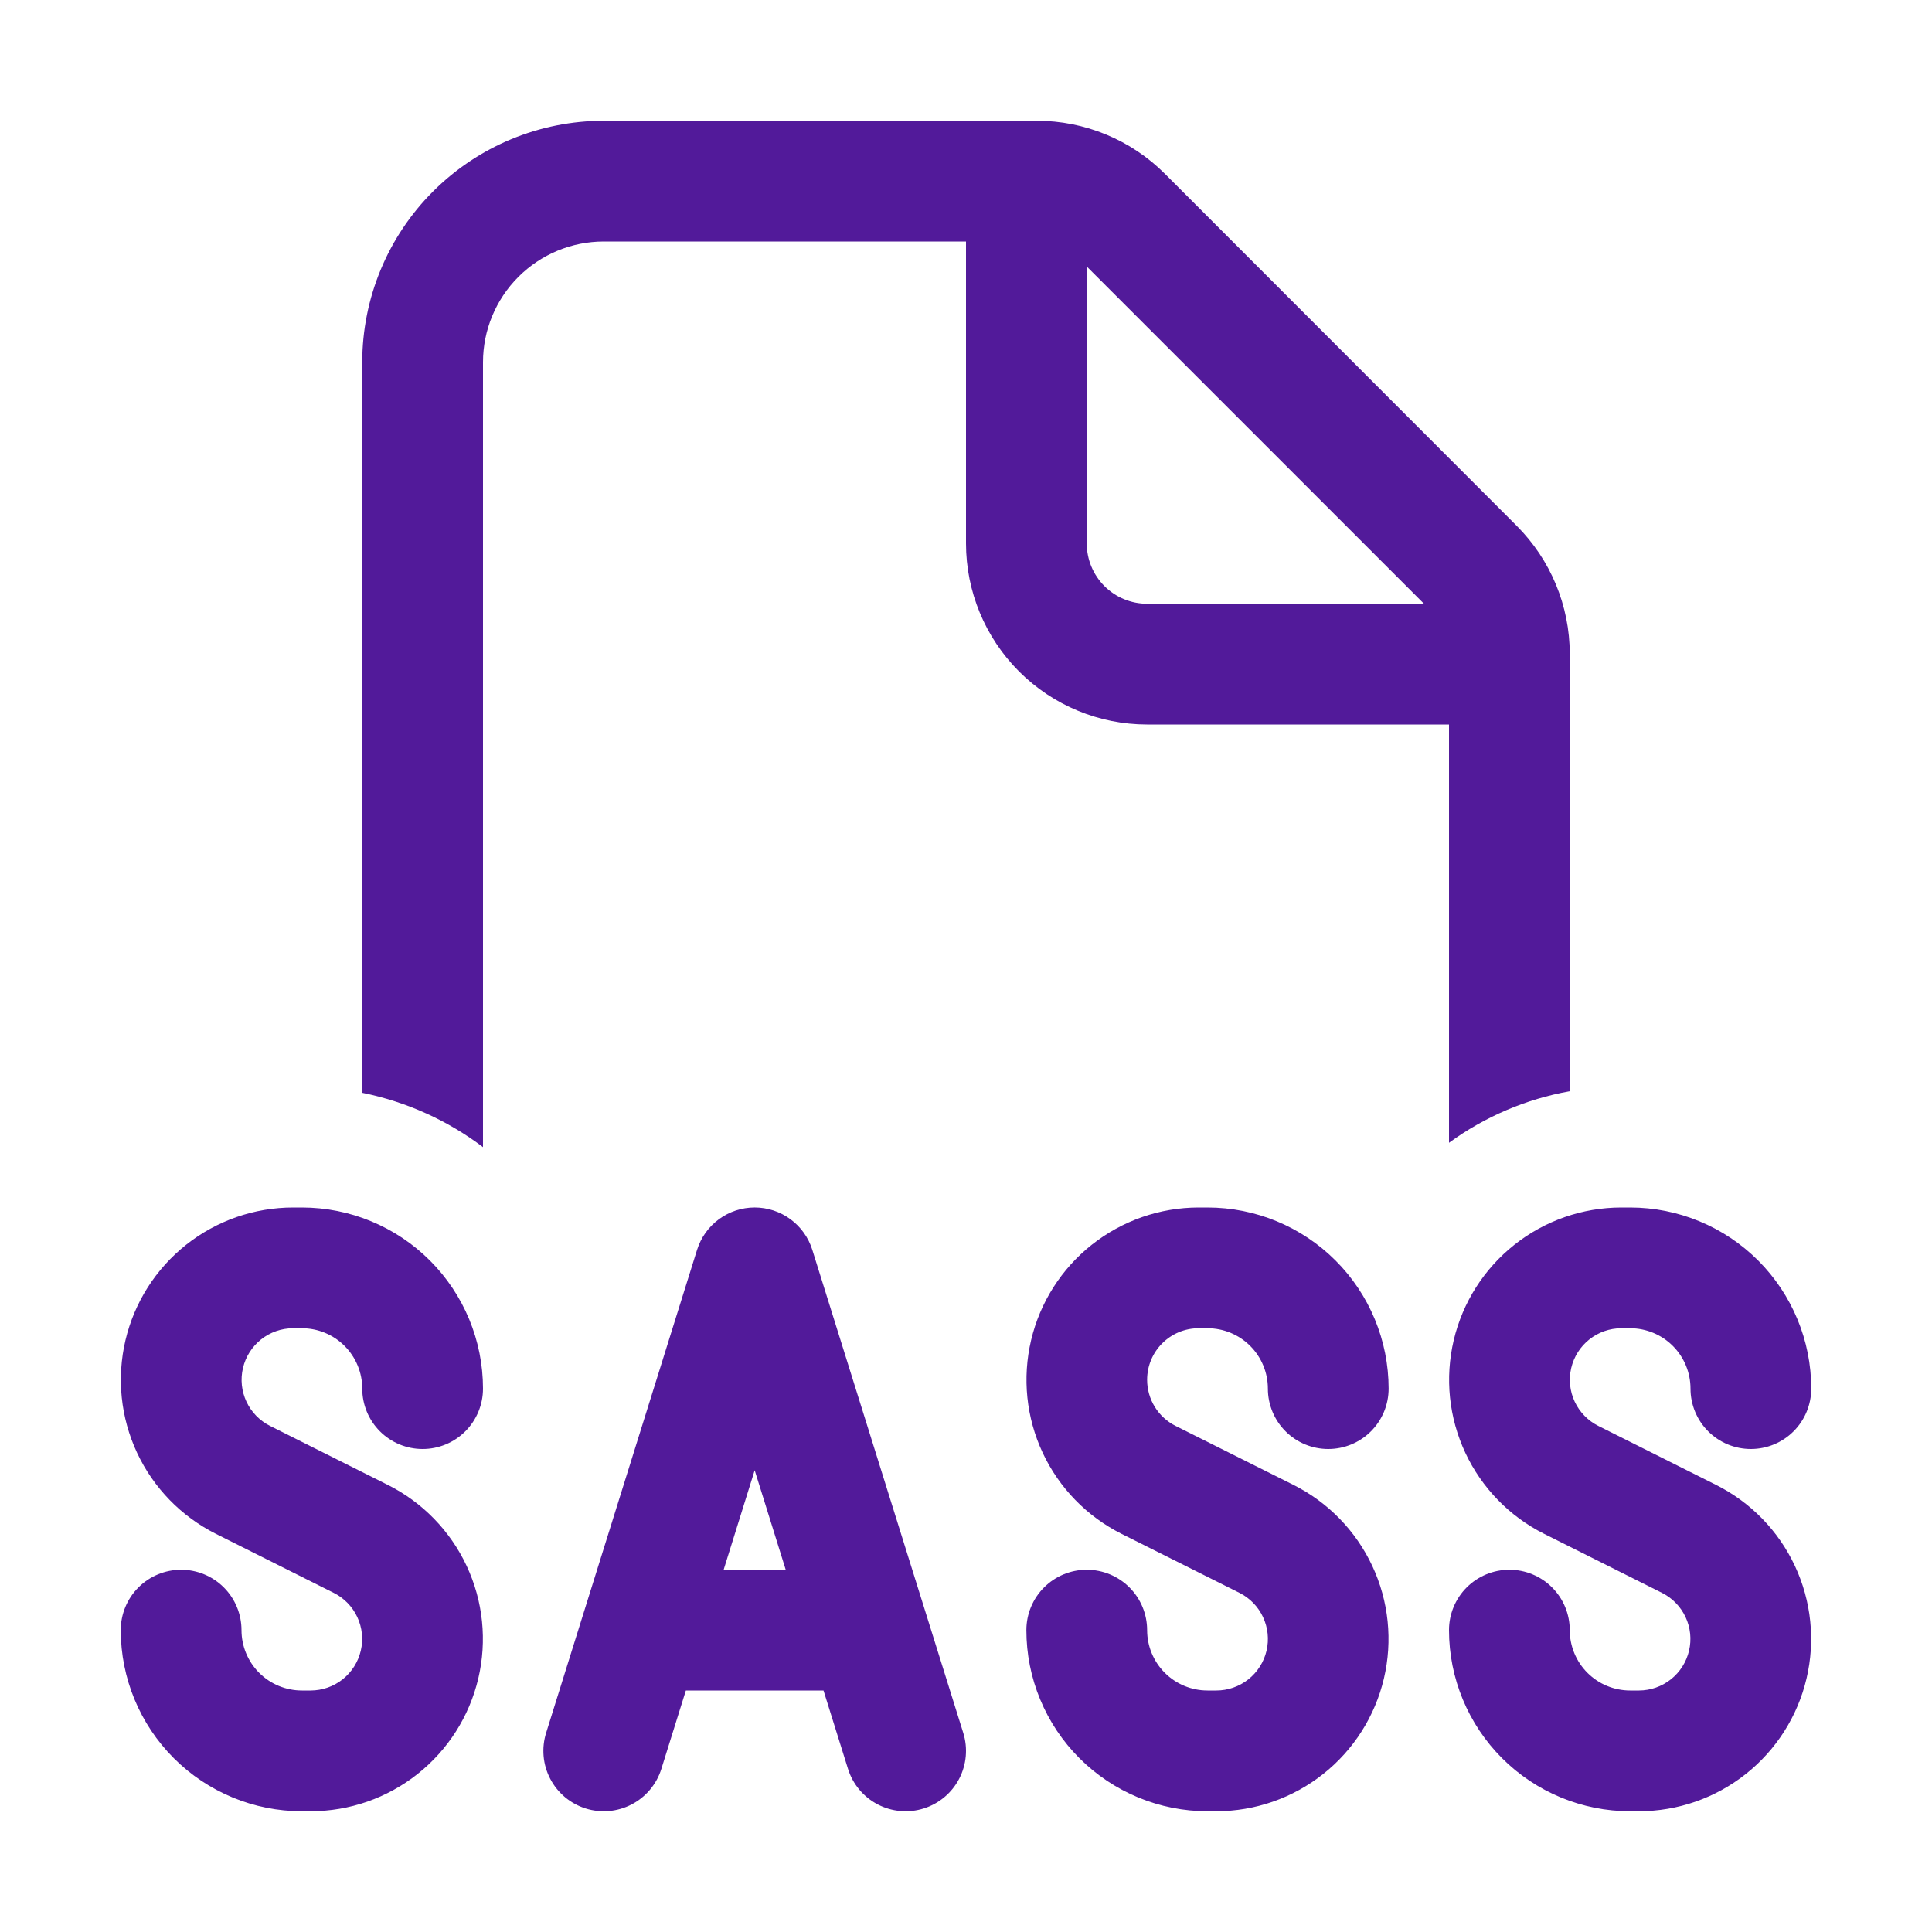 <svg width="100" height="100" viewBox="0 0 100 100" fill="none" xmlns="http://www.w3.org/2000/svg">
<path d="M31.25 6.25C27.935 6.25 24.755 7.567 22.411 9.911C20.067 12.255 18.75 15.435 18.75 18.75V56.562C21.062 57.031 23.188 58.006 25 59.375V18.75C25 17.092 25.659 15.503 26.831 14.331C28.003 13.159 29.592 12.5 31.25 12.5H50V28.125C50 30.611 50.988 32.996 52.746 34.754C54.504 36.512 56.889 37.5 59.375 37.5H75V59.15C76.854 57.798 78.991 56.885 81.25 56.481V33.837C81.248 31.352 80.259 28.969 78.5 27.212L60.294 8.994C59.423 8.123 58.389 7.433 57.251 6.962C56.113 6.491 54.894 6.249 53.663 6.25H31.25ZM73.706 31.25H59.375C58.546 31.25 57.751 30.921 57.165 30.335C56.579 29.749 56.25 28.954 56.25 28.125V13.794L73.706 31.25ZM15.169 68.75C14.568 68.751 13.985 68.955 13.514 69.329C13.044 69.702 12.713 70.224 12.576 70.809C12.438 71.394 12.502 72.008 12.757 72.552C13.012 73.096 13.444 73.538 13.981 73.806L20.069 76.856C21.864 77.755 23.304 79.234 24.155 81.053C25.006 82.873 25.217 84.925 24.756 86.88C24.295 88.835 23.187 90.576 21.613 91.823C20.038 93.07 18.09 93.749 16.081 93.75H15.625C13.139 93.75 10.754 92.762 8.996 91.004C7.238 89.246 6.25 86.861 6.25 84.375C6.25 83.546 6.579 82.751 7.165 82.165C7.751 81.579 8.546 81.25 9.375 81.25C10.204 81.25 10.999 81.579 11.585 82.165C12.171 82.751 12.5 83.546 12.5 84.375C12.5 85.204 12.829 85.999 13.415 86.585C14.001 87.171 14.796 87.5 15.625 87.5H16.081C16.682 87.499 17.265 87.295 17.736 86.921C18.206 86.548 18.537 86.026 18.674 85.441C18.812 84.856 18.748 84.242 18.493 83.698C18.238 83.154 17.806 82.712 17.269 82.444L11.181 79.394C9.386 78.495 7.946 77.016 7.095 75.197C6.244 73.377 6.033 71.325 6.494 69.37C6.955 67.415 8.063 65.674 9.637 64.427C11.211 63.18 13.161 62.501 15.169 62.5H15.625C18.111 62.5 20.496 63.488 22.254 65.246C24.012 67.004 25 69.389 25 71.875C25 72.704 24.671 73.499 24.085 74.085C23.499 74.671 22.704 75 21.875 75C21.046 75 20.251 74.671 19.665 74.085C19.079 73.499 18.75 72.704 18.75 71.875C18.75 71.046 18.421 70.251 17.835 69.665C17.249 69.079 16.454 68.75 15.625 68.75H15.169ZM42.044 64.688C41.844 64.053 41.448 63.499 40.911 63.105C40.375 62.712 39.728 62.499 39.062 62.499C38.397 62.499 37.75 62.712 37.214 63.105C36.677 63.499 36.281 64.053 36.081 64.688L28.269 89.688C28.146 90.079 28.101 90.491 28.137 90.9C28.173 91.308 28.289 91.706 28.479 92.07C28.669 92.434 28.928 92.757 29.243 93.021C29.558 93.284 29.921 93.483 30.312 93.606C30.704 93.729 31.116 93.774 31.525 93.738C31.934 93.702 32.331 93.586 32.695 93.396C33.059 93.206 33.382 92.947 33.645 92.632C33.909 92.317 34.108 91.954 34.231 91.562L35.5 87.5H42.625L43.894 91.562C44.142 92.353 44.695 93.013 45.43 93.396C46.165 93.779 47.022 93.855 47.812 93.606C48.603 93.358 49.263 92.805 49.646 92.07C50.029 91.335 50.105 90.478 49.856 89.688L42.044 64.688ZM40.669 81.25H37.456L39.062 76.1L40.669 81.25ZM59.375 71.419C59.375 69.944 60.569 68.75 62.044 68.75H62.5C63.329 68.75 64.124 69.079 64.71 69.665C65.296 70.251 65.625 71.046 65.625 71.875C65.625 72.704 65.954 73.499 66.54 74.085C67.126 74.671 67.921 75 68.75 75C69.579 75 70.374 74.671 70.96 74.085C71.546 73.499 71.875 72.704 71.875 71.875C71.875 69.389 70.887 67.004 69.129 65.246C67.371 63.488 64.986 62.5 62.5 62.5H62.044C60.035 62.501 58.087 63.18 56.512 64.427C54.938 65.674 53.83 67.415 53.369 69.37C52.908 71.325 53.119 73.377 53.97 75.197C54.821 77.016 56.261 78.495 58.056 79.394L64.15 82.444C64.688 82.713 65.12 83.155 65.374 83.7C65.629 84.244 65.693 84.859 65.555 85.445C65.417 86.03 65.085 86.551 64.613 86.924C64.141 87.297 63.558 87.5 62.956 87.5H62.5C61.671 87.5 60.876 87.171 60.29 86.585C59.704 85.999 59.375 85.204 59.375 84.375C59.375 83.546 59.046 82.751 58.46 82.165C57.874 81.579 57.079 81.25 56.25 81.25C55.421 81.25 54.626 81.579 54.04 82.165C53.454 82.751 53.125 83.546 53.125 84.375C53.125 85.606 53.367 86.825 53.839 87.963C54.31 89.1 55 90.134 55.871 91.004C56.741 91.875 57.775 92.565 58.912 93.036C60.05 93.507 61.269 93.75 62.5 93.75H62.956C64.965 93.749 66.913 93.07 68.488 91.823C70.062 90.576 71.17 88.835 71.631 86.88C72.092 84.925 71.881 82.873 71.03 81.053C70.179 79.234 68.74 77.755 66.944 76.856L60.85 73.806C60.407 73.585 60.034 73.244 59.773 72.822C59.513 72.4 59.375 71.914 59.375 71.419ZM83.919 68.75C83.318 68.751 82.735 68.955 82.264 69.329C81.794 69.702 81.463 70.224 81.326 70.809C81.188 71.394 81.252 72.008 81.507 72.552C81.763 73.096 82.194 73.538 82.731 73.806L88.819 76.856C90.615 77.755 92.054 79.234 92.905 81.053C93.756 82.873 93.967 84.925 93.506 86.88C93.045 88.835 91.937 90.576 90.363 91.823C88.788 93.07 86.84 93.749 84.831 93.75H84.375C81.889 93.75 79.504 92.762 77.746 91.004C75.988 89.246 75 86.861 75 84.375C75 83.546 75.329 82.751 75.915 82.165C76.501 81.579 77.296 81.25 78.125 81.25C78.954 81.25 79.749 81.579 80.335 82.165C80.921 82.751 81.25 83.546 81.25 84.375C81.25 85.204 81.579 85.999 82.165 86.585C82.751 87.171 83.546 87.5 84.375 87.5H84.831C85.432 87.499 86.015 87.295 86.486 86.921C86.956 86.548 87.287 86.026 87.424 85.441C87.562 84.856 87.498 84.242 87.243 83.698C86.987 83.154 86.556 82.712 86.019 82.444L79.931 79.394C78.135 78.495 76.696 77.016 75.845 75.197C74.994 73.377 74.783 71.325 75.244 69.37C75.705 67.415 76.813 65.674 78.387 64.427C79.962 63.18 81.91 62.501 83.919 62.5H84.375C86.861 62.5 89.246 63.488 91.004 65.246C92.762 67.004 93.75 69.389 93.75 71.875C93.75 72.704 93.421 73.499 92.835 74.085C92.249 74.671 91.454 75 90.625 75C89.796 75 89.001 74.671 88.415 74.085C87.829 73.499 87.5 72.704 87.5 71.875C87.5 71.046 87.171 70.251 86.585 69.665C85.999 69.079 85.204 68.75 84.375 68.75H83.919Z" fill="#521A9A"/>
</svg>
